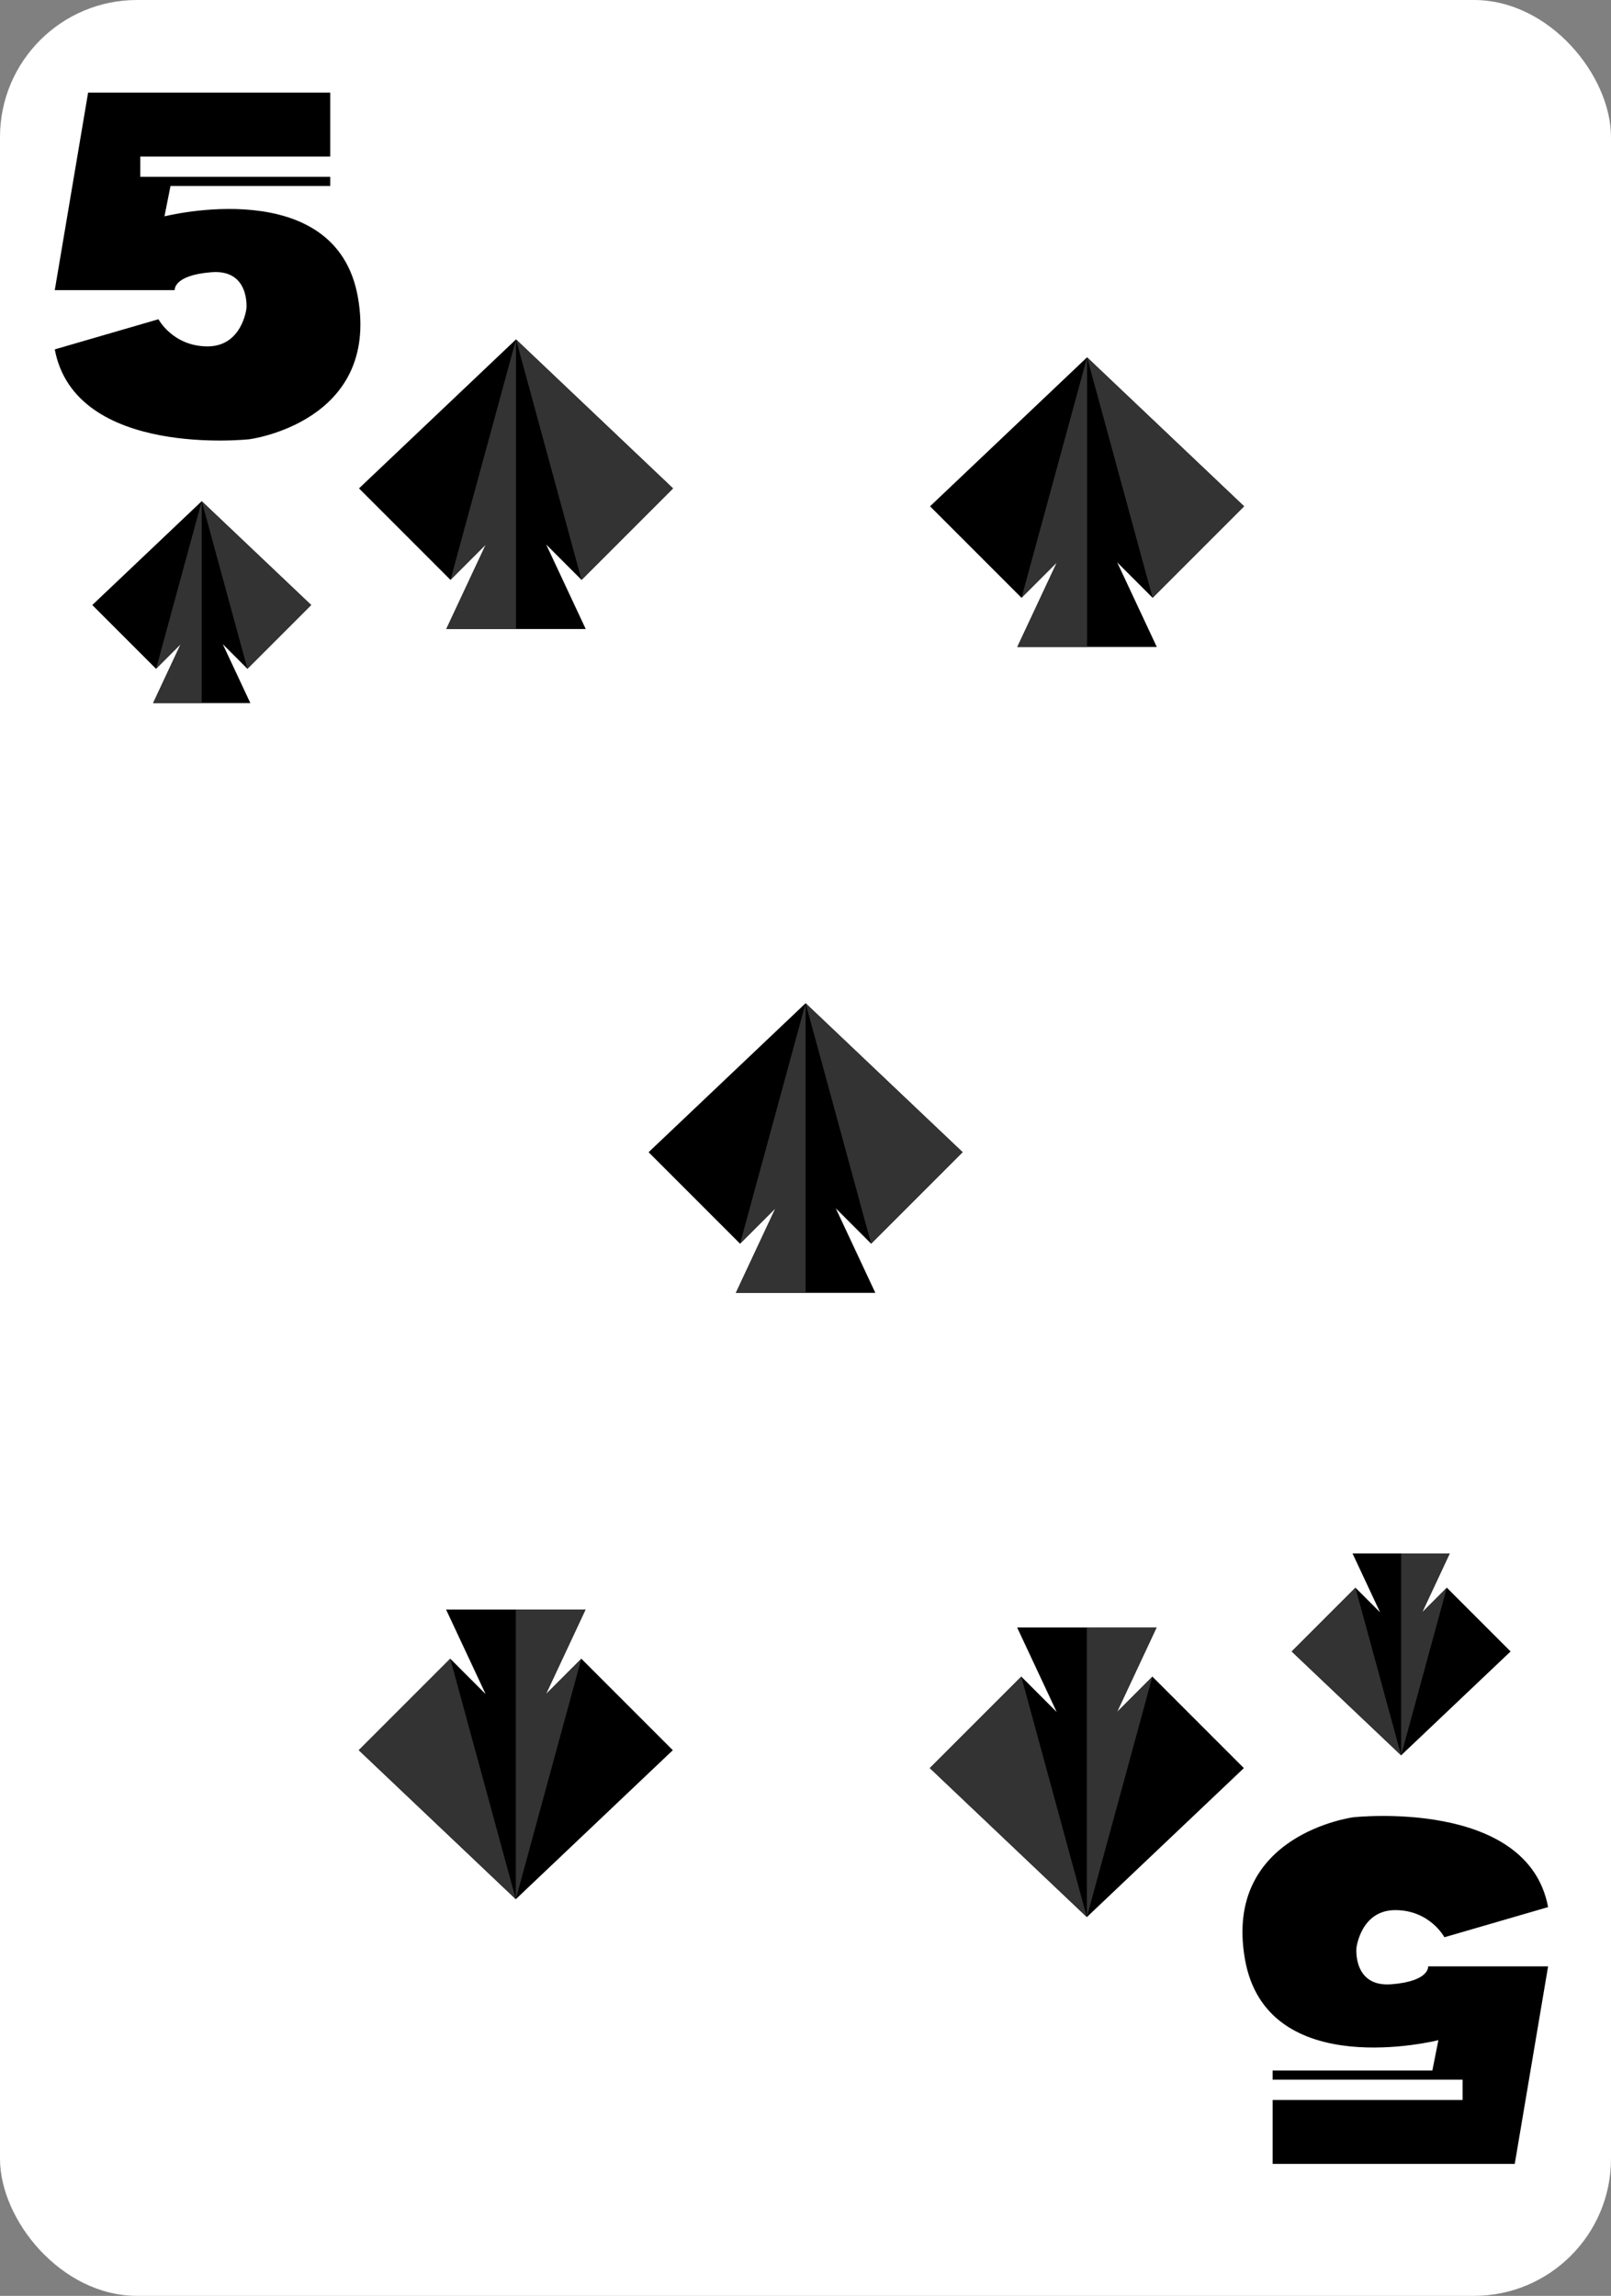 <?xml version="1.0" encoding="UTF-8"?>
<svg id="Layer_2" data-name="Layer 2" xmlns="http://www.w3.org/2000/svg" width="837.007" height="1192.499" xmlns:xlink="http://www.w3.org/1999/xlink" viewBox="0 0 837.007 1192.499">
  <rect x="0" y="0" width="837.007" height="1192.499" fill="#808080" stroke="none"/>
  <defs>
    <style>
      .cls-1 {
        fill: #fff;
      }

      .cls-2 {
        fill: #333;
      }
    </style>
    <symbol id="Black_5" data-name="Black 5" viewBox="0 0 158.797 180.728">
      <path d="M157.53,106.447c-11.275-64.828-100.531-42.174-100.531-42.174l3.132-15.765h82.993v-4.762H44.43v-10.533h98.694V0H17.325L0,102.6H62.323s-.939-7.742,19.104-9.307c20.044-1.566,18.164,18.791,18.164,18.791,0,0-2.192,19.73-20.193,19.73s-25.532-14.093-25.532-14.093L0,133.38c10.648,56.686,101.157,46.664,101.157,46.664,0,0,67.647-8.769,56.373-73.597Z"/>
    </symbol>
    <symbol id="Club" viewBox="0 0 252.167 232.515">
      <g>
        <polygon points="178.717 193.054 252.167 119.605 126.083 0 0 119.605 73.45 193.054 101.851 164.654 70.091 232.515 126.083 232.515 182.076 232.515 150.316 164.654 178.717 193.054"/>
        <polygon class="cls-2" points="126.083 0 73.45 193.054 101.851 164.654 70.091 232.515 126.083 232.515 126.083 0"/>
        <polygon class="cls-2" points="126.083 0 178.717 193.054 252.167 119.605 126.083 0"/>
      </g>
    </symbol>
  </defs>
  <g id="Layer_5" data-name="Layer 5">
    <rect class="cls-1" x="0" width="837.007" height="1192.499" rx="71.196" ry="71.196"/>
    <use width="158.797" height="180.728" transform="translate(28.454 48.1)" xlink:href="#Black_5"/>
    <use width="158.797" height="180.728" transform="translate(804.326 1123.951) rotate(-180)" xlink:href="#Black_5"/>
    <use width="252.167" height="232.515" transform="translate(47.949 260.316) scale(.451)" xlink:href="#Club"/>
    <use width="252.167" height="232.515" transform="translate(186.522 176.291) scale(.647)" xlink:href="#Club"/>
    <use width="252.167" height="232.515" transform="translate(349.566 986.46) rotate(-180) scale(.647)" xlink:href="#Club"/>
    <use width="252.167" height="232.515" transform="translate(336.981 521.081) scale(.647)" xlink:href="#Club"/>
    <use width="252.167" height="232.515" transform="translate(784.831 911.735) rotate(-180) scale(.451)" xlink:href="#Club"/>
    <use width="252.167" height="232.515" transform="translate(646.259 995.76) rotate(-180) scale(.647)" xlink:href="#Club"/>
    <use width="252.167" height="232.515" transform="translate(483.214 185.591) scale(.647)" xlink:href="#Club"/>
  </g>
</svg>